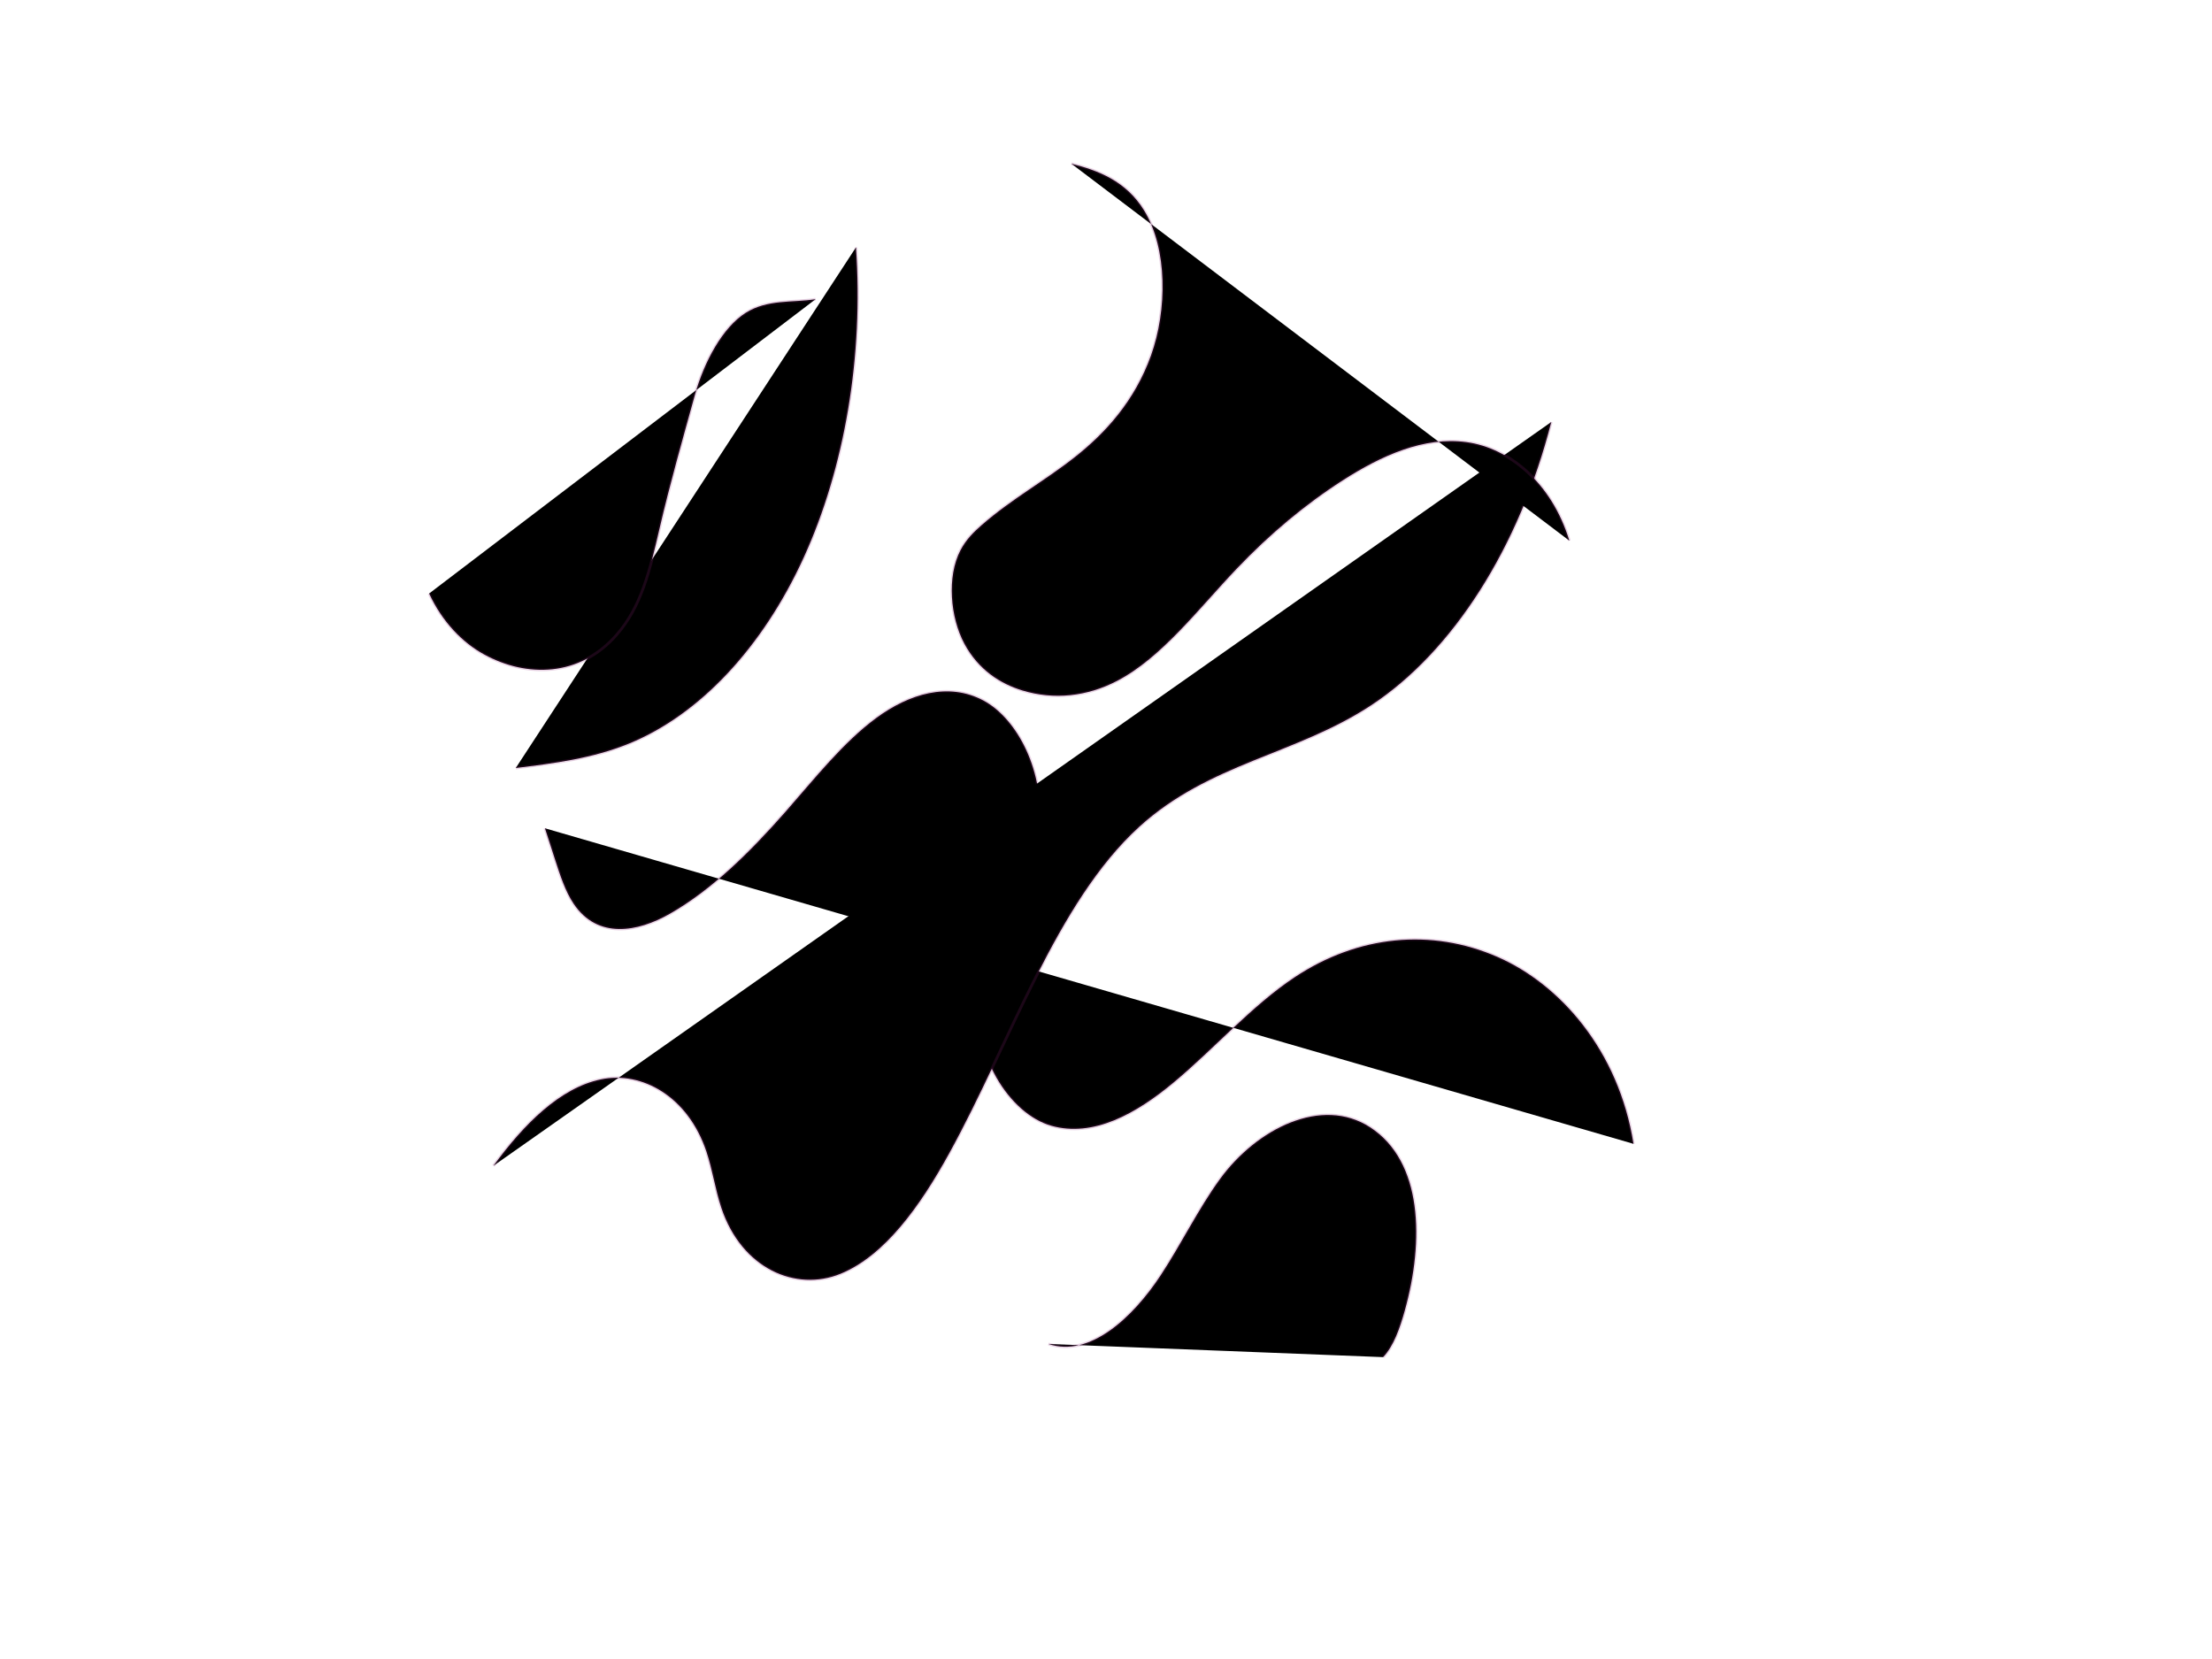 <svg width="800" height="600" xmlns="http://www.w3.org/2000/svg">
 <!-- Created with Method Draw - http://github.com/duopixel/Method-Draw/ -->

 <g>
  <title>background</title>
  <rect fill="#fff" id="canvas_background" height="602" width="802" y="-1" x="-1"/>
  <g display="none" overflow="visible" y="0" x="0" height="100%" width="100%" id="canvasGrid">
   <rect fill="url(#gridpattern)" stroke-width="0" y="0" x="0" height="100%" width="100%"/>
  </g>
 </g>
 <g>
  <title>Layer 1</title>
  <g transform="rotate(90.017 373,275) " stroke="null" id="svg_10">
   <path stroke="#8F247A" id="svg_4" stroke-miterlimit="10" stroke-opacity="0.2" d="m511.618,57.18c-33.946,5.386 -57.793,26.779 -67.574,49.196c-10.474,24.001 -7.831,50.465 7.326,73.321c10.259,15.474 25.832,29.067 38.146,43.856c11.248,13.501 19.944,29.017 15.621,44.199c-4.331,15.187 -25.874,28.929 -48.613,26.252c-22.407,-2.635 -36.831,-19.054 -59.231,-21.722c-19.612,-2.334 -39.322,7.568 -45.977,20.138c-6.655,12.57 -2.428,26.747 6.393,38.706c8.82,11.959 21.881,22.227 33.953,32.833c14.708,12.922 28.225,26.645 36.88,41.823c6.558,11.496 9.319,26.06 -3.674,34.76c-4.427,2.968 -10.19,4.845 -15.828,6.67c-3.812,1.23 -7.623,2.463 -11.429,3.696"/>
   <path stroke="#8F247A" id="svg_5" stroke-miterlimit="10" stroke-opacity="0.2" d="m588.788,147.707c-3.985,-3.789 -10.432,-6.035 -16.818,-7.818c-25.195,-7.026 -53.974,-6.517 -66.329,12.579c-11.297,17.456 0.45,40.966 18.831,54.318c10.647,7.734 23.466,13.978 34.68,21.342c15.275,10.036 29.941,25.654 24.911,40.614"/>
   <path stroke="#8F247A" id="svg_6" stroke-miterlimit="10" stroke-opacity="0.2" d="m519.678,469.491c-15.081,-11.02 -28.191,-24.069 -31.269,-38.872c-3.078,-14.803 6.157,-31.49 26.143,-38.16c6.523,-2.177 13.794,-3.21 20.311,-5.391c22.159,-7.424 30.377,-27.057 23.853,-43.059c-6.523,-16.002 -24.414,-28.794 -43.555,-39.326c-40.574,-22.324 -90.826,-38.696 -118.158,-68.722c-23.065,-25.334 -26.067,-56.588 -43.908,-83.747c-19.488,-29.665 -57.288,-53.712 -102.531,-65.221"/>
   <path stroke="#8F247A" id="svg_7" stroke-miterlimit="10" stroke-opacity="0.2" d="m293.481,80.453c-20.982,6.382 -33.531,21.81 -35.62,37.177c-2.089,15.367 4.766,30.679 13.87,44.856c8.613,13.417 19.308,26.238 31.851,38.191c14.687,13.992 32.182,27.131 40.629,43.272c5.721,10.93 6.952,22.894 3.521,34.246c-2.414,7.98 -7.457,15.974 -16.956,21.059c-9.498,5.086 -24.151,6.396 -33.752,1.408c-3.874,-2.015 -6.635,-4.826 -9.111,-7.661c-9.436,-10.787 -15.87,-22.63 -24.586,-33.68c-8.717,-11.056 -20.304,-21.652 -36.769,-27.548c-16.465,-5.896 -38.616,-5.97 -52.397,2.464c-10.744,6.577 -14.541,16.729 -16.949,26.339"/>
   <path stroke="#8F247A" id="svg_8" stroke-miterlimit="10" stroke-opacity="0.2" d="m375.819,461.47c-1.702,-13.799 -3.431,-27.694 -8.896,-41.046c-10.412,-25.427 -34.687,-48.2 -67.222,-63.058c-32.535,-14.858 -73.067,-21.676 -112.223,-18.883"/>
   <path stroke="#8F247A" id="svg_9" stroke-miterlimit="10" stroke-opacity="0.2" d="m206.239,353.082c1.301,8.513 -0.035,17.442 4.96,25.316c5.23,8.235 17.565,14.983 29.768,18.35c15.904,4.391 32.086,9.013 48.287,12.765c15.289,3.539 28.129,6.512 38.457,15.557c15.254,13.357 15.413,32.475 7.056,47.811c-4.303,7.894 -11.747,15.147 -22.047,19.939"/>
  </g>
 </g>
</svg>